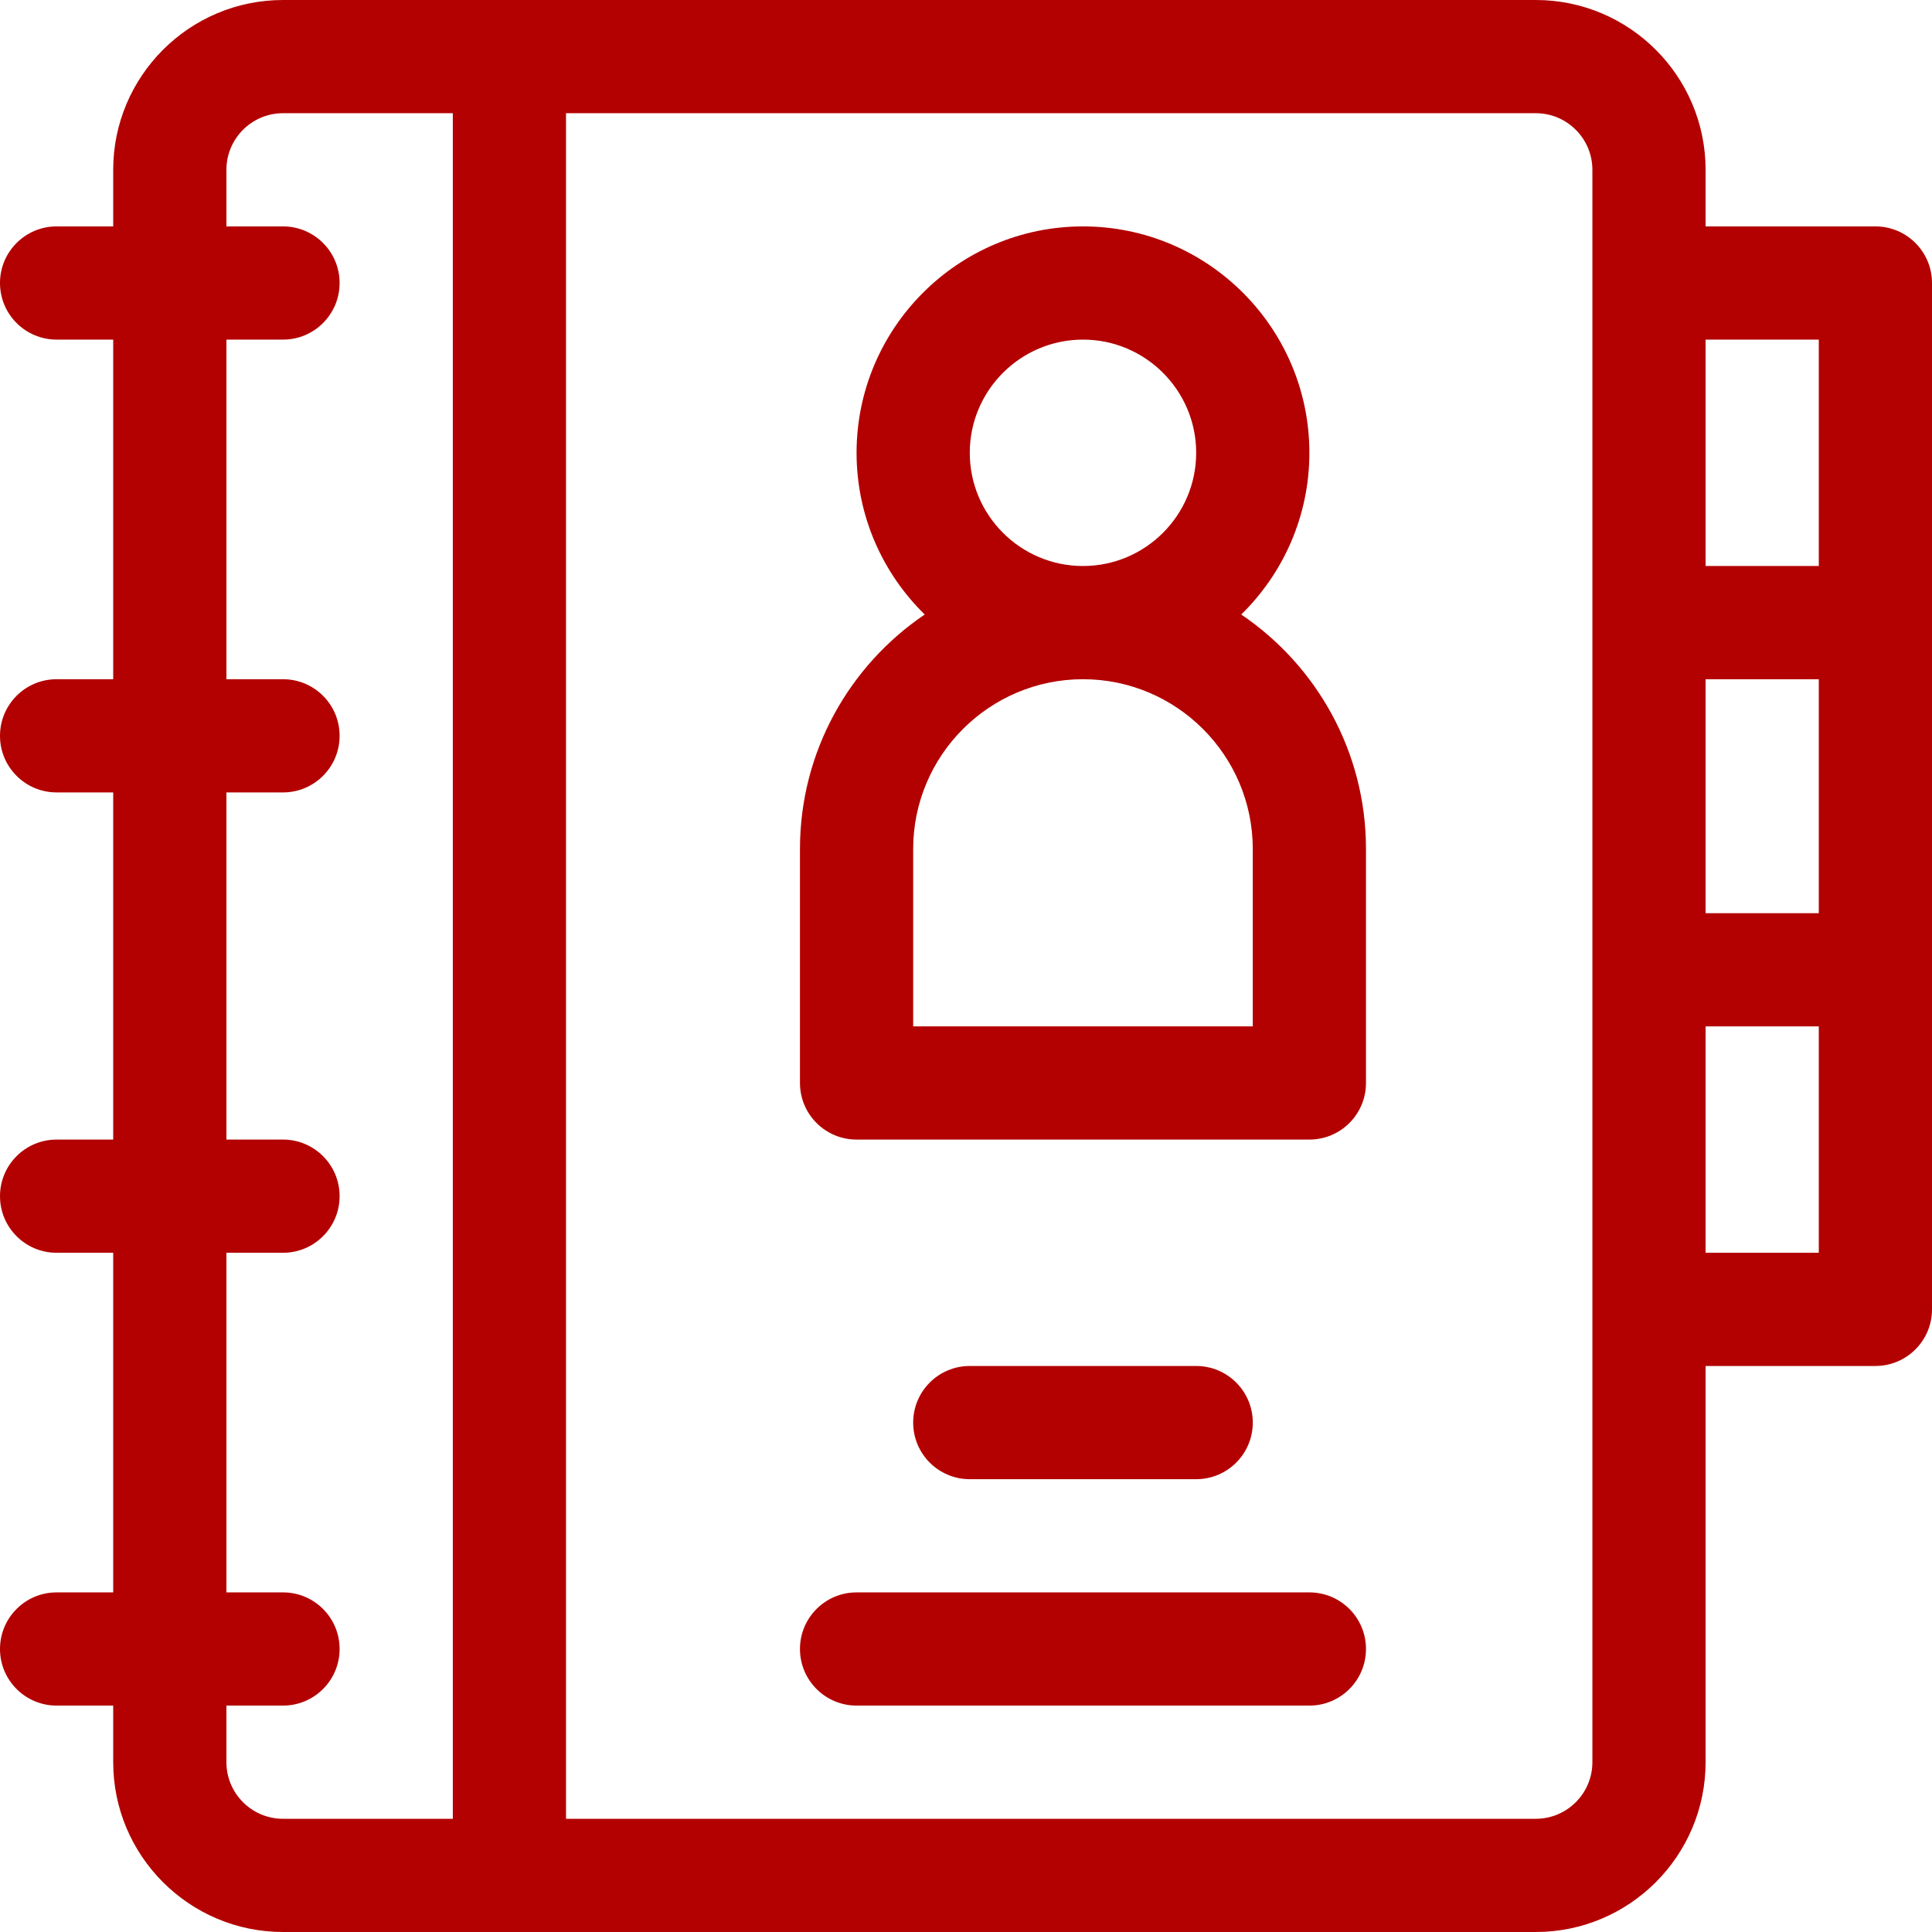 <!-- icon666.com - MILLIONS vector ICONS FREE --><svg version="1.1" id="Capa_1" xmlns="http://www.w3.org/2000/svg" xmlns:xlink="http://www.w3.org/1999/xlink" x="0px" y="0px" viewBox="0 0 512 512" style="enable-background:new 0 0 512 512;" xml:space="preserve"><g><g><path d="M497,60h-45V45c0-24.813-20.187-45-45-45H75C50.187,0,30,20.187,30,45v15H15C6.716,60,0,66.716,0,75s6.716,15,15,15h15v90 H15c-8.284,0-15,6.716-15,15s6.716,15,15,15h15v92H15c-8.284,0-15,6.716-15,15s6.716,15,15,15h15v90H15c-8.284,0-15,6.716-15,15 s6.716,15,15,15h15v15c0,24.813,20.187,45,45,45h332c24.813,0,45-20.187,45-45V362h45c8.284,0,15-6.716,15-15 c0-10.111,0-260.322,0-272C512,66.716,505.284,60,497,60z M120,482H75c-8.271,0-15-6.729-15-15v-15h15c8.284,0,15-6.716,15-15 s-6.716-15-15-15H60v-90h15c8.284,0,15-6.716,15-15s-6.716-15-15-15H60v-92h15c8.284,0,15-6.716,15-15s-6.716-15-15-15H60V90h15 c8.284,0,15-6.716,15-15s-6.716-15-15-15H60V45c0-8.271,6.729-15,15-15h45V482z M422,467c0,8.271-6.729,15-15,15H150V30h257 c8.271,0,15,6.729,15,15C422,48.786,422,463.185,422,467z M482,332h-30v-60h30V332z M482,242h-30v-62h30V242z M482,150h-30V90h30 V150z" fill="#000000" style="fill: rgb(179, 0, 0);"></path></g></g><g><g><path d="M328.94,162.852C340.073,151.953,347,136.773,347,120c0-33.084-26.916-60-60-60s-60,26.916-60,60 c0,16.773,6.927,31.953,18.06,42.852C225.127,176.347,212,199.169,212,225v62c0,8.284,6.716,15,15,15h120c8.284,0,15-6.716,15-15 v-62C362,199.169,348.873,176.347,328.94,162.852z M287,90c16.542,0,30,13.458,30,30s-13.458,30-30,30s-30-13.458-30-30 S270.458,90,287,90z M332,272h-90v-47c0-24.813,20.187-45,45-45s45,20.187,45,45V272z" fill="#000000" style="fill: rgb(179, 0, 0);"></path></g></g><g><g><path d="M317,362h-60c-8.284,0-15,6.716-15,15s6.716,15,15,15h60c8.284,0,15-6.716,15-15S325.284,362,317,362z" fill="#000000" style="fill: rgb(179, 0, 0);"></path></g></g><g><g><path d="M347,422H227c-8.284,0-15,6.716-15,15s6.716,15,15,15h120c8.284,0,15-6.716,15-15S355.284,422,347,422z" fill="#000000" style="fill: rgb(179, 0, 0);"></path></g></g></svg>
